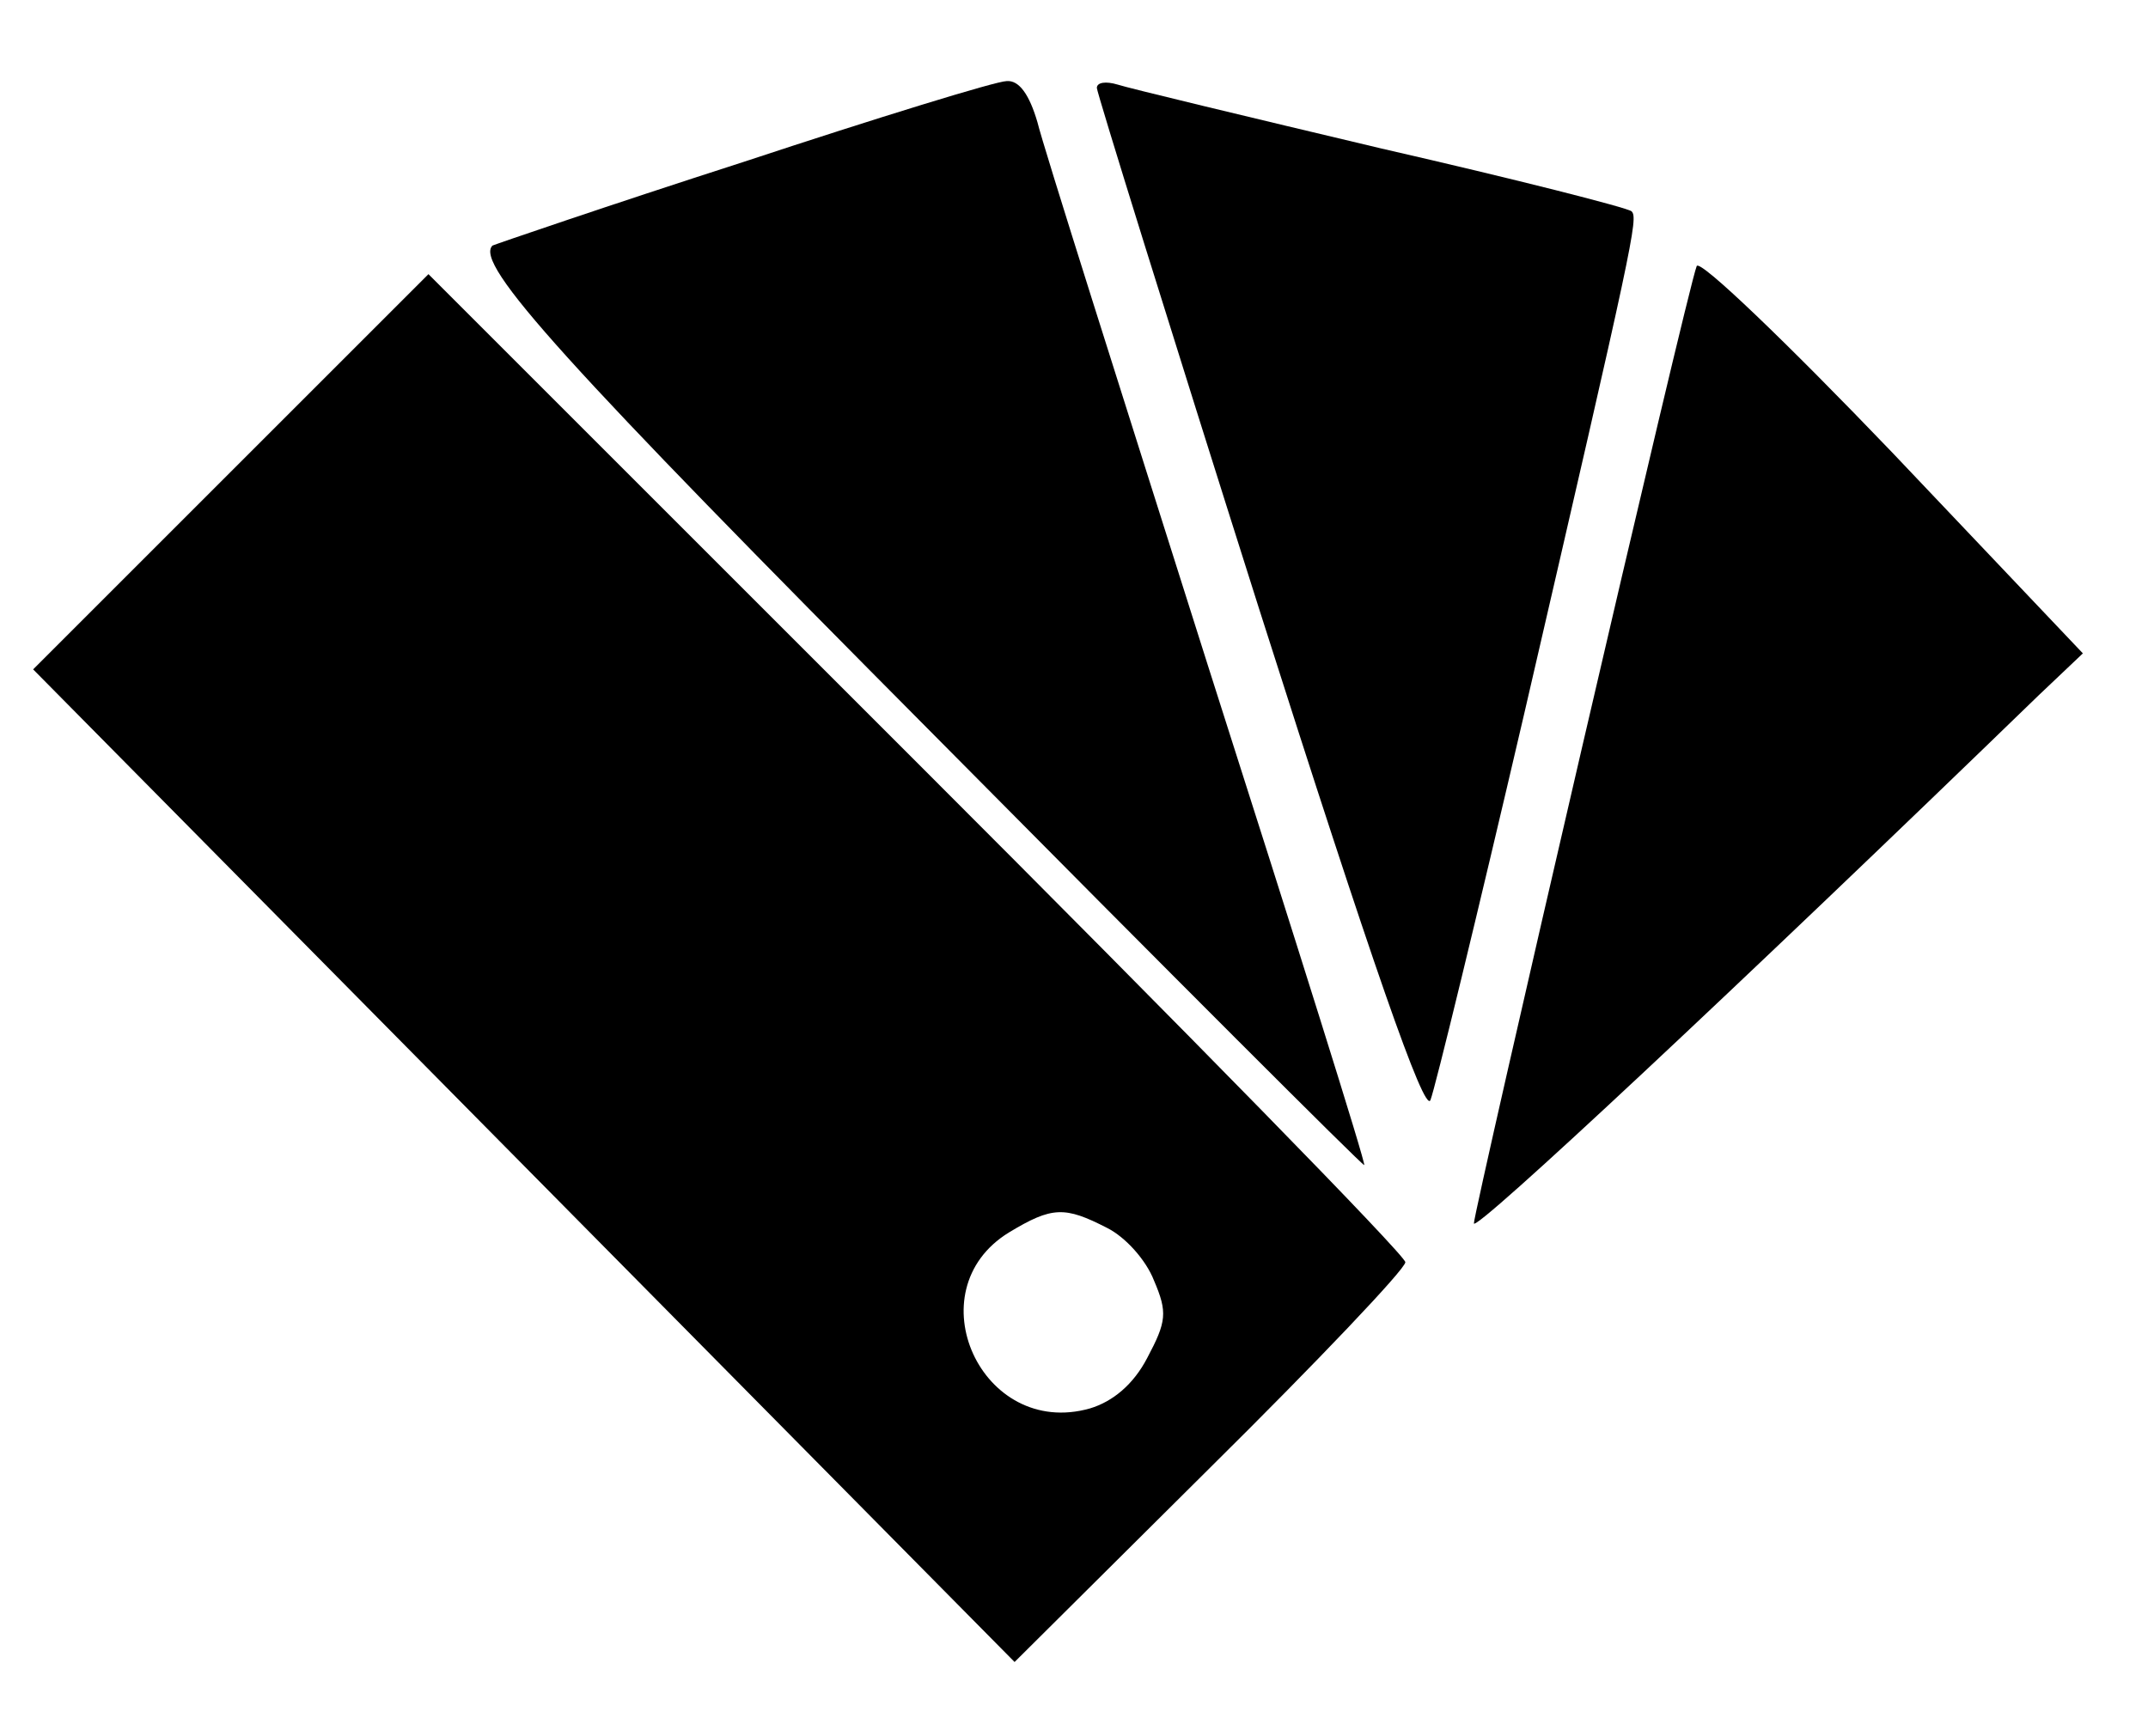<?xml version="1.0" standalone="no"?>
<!DOCTYPE svg PUBLIC "-//W3C//DTD SVG 20010904//EN"
 "http://www.w3.org/TR/2001/REC-SVG-20010904/DTD/svg10.dtd">
<svg version="1.0" xmlns="http://www.w3.org/2000/svg"
 width="188pt" height="152pt" viewBox="0 0 188 152"
 preserveAspectRatio="xMidYMid meet">

<g transform="translate(0,152) scale(0.1,-0.1)"
fill="0" stroke="none">
<path d="M650 1378 c-118 -38 -217 -72 -219 -73 -16 -16 63 -103 387 -429 205
-207 374 -376 376 -376 2 0 -60 197 -137 438 -76 240 -144 454 -149 475 -7 24
-16 37 -27 36 -9 0 -113 -32 -231 -71z"/>
<path d="M960 1443 c0 -4 64 -210 142 -456 99 -311 145 -443 150 -430 4 10 41
162 82 338 96 415 100 434 94 440 -3 3 -101 28 -219 55 -118 28 -222 53 -231
56 -10 3 -18 2 -18 -3z"/>
<path d="M1485 1287 c-8 -19 -195 -827 -195 -838 0 -9 233 209 494 462 l39 37
-167 176 c-92 96 -169 170 -171 163z"/>
<path d="M202 1107 l-173 -173 430 -435 429 -434 171 170 c94 93 171 174 171
180 0 6 -192 202 -428 438 l-427 427 -173 -173z m767 -662 c16 -8 34 -28 41
-46 12 -28 11 -36 -6 -68 -12 -23 -30 -38 -50 -44 -95 -27 -154 103 -71 154
38 23 49 23 86 4z"/>
</g>
</svg>
